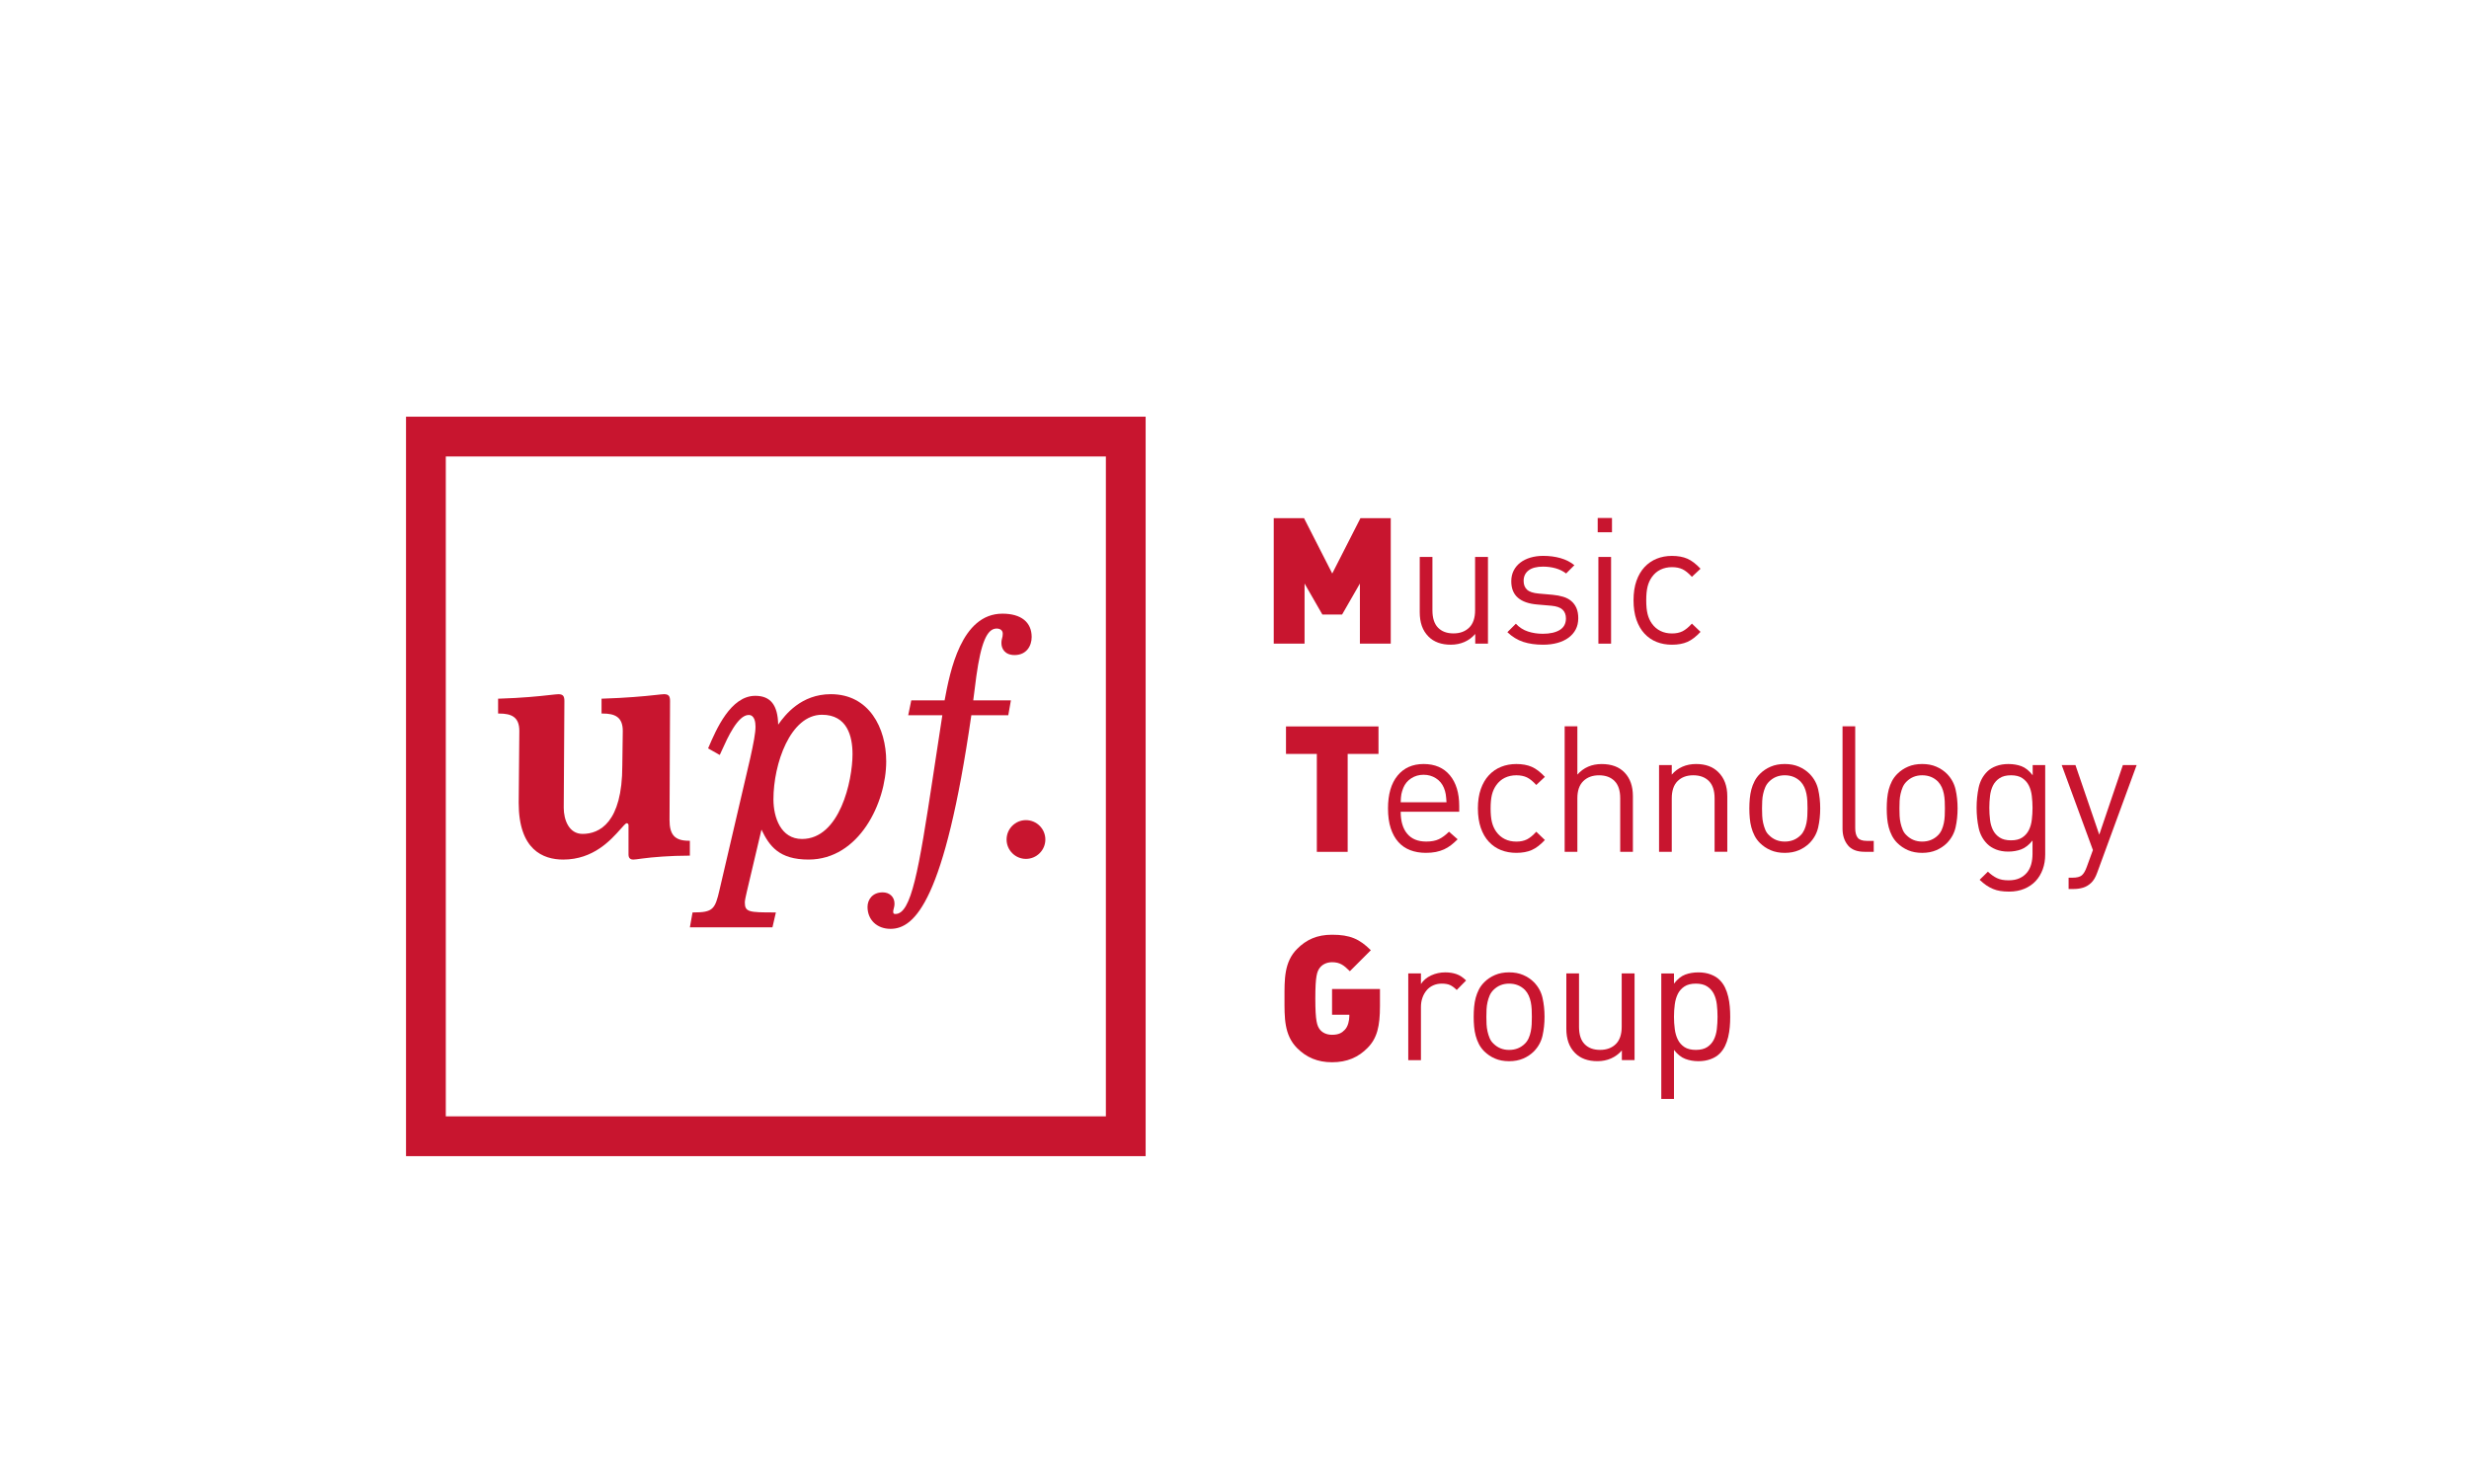 <?xml version="1.0" encoding="utf-8"?>
<!-- Generator: Adobe Illustrator 16.0.0, SVG Export Plug-In . SVG Version: 6.00 Build 0)  -->
<!DOCTYPE svg PUBLIC "-//W3C//DTD SVG 1.1//EN" "http://www.w3.org/Graphics/SVG/1.1/DTD/svg11.dtd">
<svg version="1.1" id="Layer_1" xmlns="http://www.w3.org/2000/svg" xmlns:xlink="http://www.w3.org/1999/xlink" x="0px" y="0px"
	 width="172.977px" height="104px" viewBox="0 0 172.977 104" enable-background="new 0 0 172.977 104" xml:space="preserve">
<g>
	<path fill="#C8152F" d="M95.274,45.102v-4.209l-1.248,2.172h-1.382l-1.247-2.172v4.209h-2.16v-8.789h2.123l1.976,3.877l1.976-3.877
		h2.123v8.789H95.274z"/>
	<path fill="#C8152F" d="M94.417,52.832v6.863h-2.16v-6.863h-2.161v-1.926h6.481v1.926H94.417z"/>
	<path fill="#C8152F" d="M95.817,73.427c-0.654,0.666-1.444,1.012-2.494,1.012c-1.024,0-1.802-0.346-2.443-0.986
		c-0.926-0.926-0.889-2.162-0.889-3.482s-0.037-2.555,0.889-3.48c0.642-0.643,1.383-0.988,2.443-0.988
		c1.26,0,1.926,0.297,2.717,1.086l-1.47,1.471c-0.419-0.42-0.691-0.631-1.247-0.631c-0.395,0-0.691,0.174-0.852,0.383
		c-0.197,0.26-0.32,0.557-0.32,2.16c0,1.605,0.123,1.914,0.32,2.174c0.16,0.209,0.457,0.369,0.852,0.369
		c0.457,0,0.691-0.135,0.889-0.346c0.234-0.234,0.321-0.666,0.321-0.963v-0.098h-1.21v-1.803h3.357v1.186
		C96.681,71.91,96.483,72.748,95.817,73.427z"/>
	<path fill="#C8152F" d="M103.355,45.105v-0.68c-0.214,0.246-0.466,0.434-0.757,0.562c-0.291,0.127-0.609,0.191-0.955,0.191
		c-0.664,0-1.186-0.189-1.562-0.568c-0.214-0.215-0.369-0.463-0.469-0.748c-0.098-0.283-0.146-0.602-0.146-0.957v-3.877h0.889v3.742
		c0,0.543,0.131,0.949,0.394,1.217s0.623,0.4,1.082,0.4c0.46,0,0.826-0.137,1.101-0.408c0.275-0.271,0.412-0.674,0.412-1.209v-3.742
		h0.902v6.076H103.355z"/>
	<path fill="#C8152F" d="M110.393,44.111c-0.12,0.227-0.288,0.42-0.507,0.58c-0.218,0.16-0.478,0.281-0.777,0.363
		c-0.301,0.084-0.637,0.125-1.007,0.125c-0.519,0-0.979-0.066-1.384-0.197c-0.402-0.133-0.773-0.359-1.111-0.68l0.594-0.594
		c0.238,0.256,0.518,0.438,0.84,0.543c0.32,0.107,0.67,0.162,1.049,0.162c0.502,0,0.897-0.09,1.186-0.266
		c0.289-0.178,0.433-0.447,0.433-0.809c0-0.264-0.081-0.471-0.241-0.619s-0.418-0.238-0.771-0.271l-1-0.086
		c-0.594-0.049-1.044-0.207-1.353-0.475c-0.31-0.268-0.464-0.652-0.464-1.156c0-0.279,0.057-0.527,0.167-0.746
		c0.111-0.219,0.266-0.404,0.464-0.557c0.197-0.152,0.434-0.27,0.709-0.352c0.276-0.082,0.574-0.123,0.896-0.123
		c0.436,0,0.842,0.053,1.216,0.16s0.698,0.271,0.97,0.494l-0.58,0.58c-0.215-0.164-0.459-0.285-0.735-0.363s-0.57-0.117-0.883-0.117
		c-0.444,0-0.782,0.088-1.013,0.264c-0.23,0.178-0.346,0.424-0.346,0.736c0,0.264,0.08,0.469,0.24,0.617
		c0.161,0.148,0.435,0.238,0.822,0.271l0.975,0.086c0.264,0.025,0.507,0.07,0.729,0.137c0.223,0.066,0.412,0.164,0.568,0.297
		c0.156,0.131,0.278,0.295,0.365,0.492c0.086,0.199,0.129,0.438,0.129,0.717C110.571,43.623,110.512,43.885,110.393,44.111z"/>
	<path fill="#C8152F" d="M111.934,37.299v-1h1.001v1H111.934z M111.983,45.105v-6.076h0.889v6.076H111.983z"/>
	<path fill="#C8152F" d="M118.217,44.982c-0.3,0.131-0.661,0.197-1.081,0.197c-0.387,0-0.742-0.064-1.068-0.191
		c-0.324-0.129-0.609-0.322-0.852-0.582c-0.242-0.258-0.432-0.584-0.568-0.975c-0.135-0.391-0.203-0.846-0.203-1.365
		c0-0.518,0.068-0.971,0.203-1.357c0.137-0.387,0.326-0.711,0.568-0.971c0.242-0.258,0.527-0.455,0.852-0.586
		c0.326-0.131,0.682-0.197,1.068-0.197c0.42,0,0.781,0.066,1.081,0.197c0.301,0.131,0.607,0.367,0.921,0.703l-0.605,0.568
		c-0.23-0.254-0.449-0.432-0.654-0.531c-0.207-0.098-0.453-0.148-0.742-0.148c-0.296,0-0.563,0.059-0.803,0.174
		c-0.238,0.115-0.439,0.289-0.604,0.52c-0.14,0.197-0.241,0.422-0.303,0.672c-0.062,0.252-0.093,0.57-0.093,0.957
		s0.031,0.707,0.093,0.957c0.062,0.252,0.163,0.477,0.303,0.674c0.165,0.23,0.366,0.402,0.604,0.518
		c0.239,0.117,0.507,0.174,0.803,0.174c0.289,0,0.535-0.051,0.742-0.154c0.205-0.104,0.424-0.281,0.654-0.537l0.605,0.58
		C118.824,44.615,118.518,44.85,118.217,44.982z"/>
	<path fill="#C8152F" d="M98.132,56.886c0,0.664,0.152,1.178,0.457,1.541c0.305,0.365,0.749,0.547,1.334,0.547
		c0.354,0,0.648-0.055,0.883-0.166s0.471-0.287,0.71-0.525l0.604,0.531c-0.156,0.156-0.311,0.295-0.463,0.412
		s-0.314,0.215-0.487,0.295c-0.173,0.078-0.364,0.139-0.575,0.182c-0.209,0.041-0.441,0.062-0.697,0.062
		c-0.403,0-0.768-0.062-1.093-0.186s-0.603-0.312-0.833-0.568c-0.231-0.256-0.41-0.578-0.538-0.969
		c-0.128-0.393-0.191-0.855-0.191-1.391c0-0.989,0.223-1.754,0.667-2.297c0.445-0.543,1.054-0.814,1.828-0.814
		c0.79,0,1.403,0.264,1.84,0.789c0.437,0.527,0.654,1.244,0.654,2.151v0.406H98.132z M101.317,55.899
		c-0.008-0.092-0.018-0.174-0.03-0.248s-0.028-0.146-0.05-0.217c-0.021-0.068-0.047-0.145-0.08-0.229
		c-0.115-0.279-0.301-0.502-0.556-0.666s-0.544-0.246-0.864-0.246c-0.321,0-0.609,0.082-0.865,0.246
		c-0.255,0.164-0.439,0.387-0.555,0.666c-0.066,0.166-0.111,0.314-0.137,0.445c-0.024,0.133-0.041,0.32-0.049,0.569h3.211
		C101.335,56.097,101.326,55.989,101.317,55.899z"/>
	<path fill="#C8152F" d="M107.313,59.568c-0.3,0.131-0.66,0.197-1.08,0.197c-0.387,0-0.743-0.064-1.068-0.191
		c-0.325-0.129-0.609-0.322-0.852-0.582c-0.243-0.258-0.433-0.584-0.568-0.975s-0.204-0.846-0.204-1.365
		c0-0.518,0.068-0.971,0.204-1.358s0.325-0.711,0.568-0.971c0.242-0.258,0.526-0.455,0.852-0.586s0.682-0.197,1.068-0.197
		c0.42,0,0.78,0.066,1.08,0.197c0.301,0.131,0.607,0.367,0.921,0.703l-0.605,0.568c-0.23-0.254-0.448-0.432-0.654-0.531
		c-0.206-0.098-0.453-0.148-0.741-0.148c-0.297,0-0.564,0.059-0.803,0.174s-0.44,0.289-0.605,0.52
		c-0.14,0.197-0.24,0.422-0.303,0.672c-0.061,0.252-0.092,0.571-0.092,0.958s0.031,0.707,0.092,0.957
		c0.062,0.252,0.163,0.477,0.303,0.674c0.165,0.23,0.367,0.402,0.605,0.518c0.238,0.117,0.506,0.174,0.803,0.174
		c0.288,0,0.535-0.051,0.741-0.154s0.424-0.281,0.654-0.537l0.605,0.58C107.921,59.201,107.614,59.435,107.313,59.568z"/>
	<path fill="#C8152F" d="M113.511,59.691v-3.756c0-0.533-0.131-0.936-0.395-1.203s-0.626-0.402-1.088-0.402
		c-0.461,0-0.829,0.137-1.104,0.408c-0.276,0.271-0.414,0.672-0.414,1.197v3.756h-0.89v-8.793h0.89v3.383
		c0.437-0.494,1.005-0.74,1.704-0.74c0.691,0,1.229,0.201,1.612,0.605c0.383,0.402,0.574,0.951,0.574,1.643v3.903H113.511z"/>
	<path fill="#C8152F" d="M120.124,59.691v-3.743c0-0.543-0.134-0.949-0.4-1.217c-0.269-0.268-0.633-0.402-1.094-0.402
		s-0.827,0.137-1.1,0.408c-0.271,0.271-0.407,0.676-0.407,1.211v3.743h-0.89v-6.077h0.89v0.666c0.214-0.246,0.466-0.432,0.753-0.555
		c0.289-0.125,0.605-0.186,0.951-0.186c0.659,0,1.178,0.189,1.557,0.568c0.42,0.412,0.63,0.975,0.63,1.691v3.891H120.124z"/>
	<path fill="#C8152F" d="M127.381,57.98c-0.095,0.416-0.294,0.779-0.599,1.094c-0.215,0.213-0.466,0.383-0.754,0.506
		s-0.617,0.186-0.988,0.186c-0.37,0-0.699-0.062-0.988-0.186c-0.287-0.123-0.539-0.293-0.753-0.506
		c-0.156-0.156-0.282-0.328-0.376-0.514c-0.096-0.186-0.17-0.379-0.223-0.58c-0.054-0.201-0.091-0.414-0.111-0.637
		c-0.021-0.221-0.031-0.451-0.031-0.691c0-0.23,0.011-0.459,0.031-0.686c0.021-0.227,0.058-0.439,0.111-0.643
		c0.053-0.201,0.127-0.395,0.223-0.58c0.094-0.186,0.22-0.355,0.376-0.512c0.214-0.215,0.466-0.383,0.753-0.506
		c0.289-0.125,0.618-0.186,0.988-0.186c0.371,0,0.7,0.061,0.988,0.186c0.288,0.123,0.539,0.291,0.754,0.506
		c0.305,0.312,0.504,0.678,0.599,1.092c0.095,0.416,0.142,0.86,0.142,1.329C127.522,57.123,127.476,57.564,127.381,57.98z
		 M126.621,56.134c-0.009-0.174-0.028-0.342-0.062-0.508c-0.033-0.164-0.082-0.318-0.148-0.463c-0.066-0.143-0.152-0.273-0.26-0.389
		c-0.296-0.297-0.666-0.445-1.111-0.445c-0.436,0-0.803,0.148-1.099,0.445c-0.116,0.115-0.204,0.246-0.266,0.389
		c-0.062,0.145-0.111,0.299-0.148,0.463c-0.037,0.166-0.06,0.334-0.067,0.508c-0.009,0.172-0.013,0.346-0.013,0.518
		c0,0.174,0.004,0.346,0.013,0.52c0.008,0.172,0.03,0.342,0.067,0.506s0.087,0.32,0.148,0.469s0.149,0.277,0.266,0.383
		c0.296,0.297,0.663,0.445,1.099,0.445c0.445,0,0.815-0.148,1.111-0.445c0.107-0.105,0.193-0.234,0.26-0.383
		s0.115-0.305,0.148-0.469s0.053-0.334,0.062-0.506c0.009-0.174,0.013-0.346,0.013-0.52C126.634,56.48,126.63,56.306,126.621,56.134
		z"/>
	<path fill="#C8152F" d="M130.63,59.691c-0.535,0-0.926-0.154-1.173-0.463s-0.37-0.693-0.37-1.156v-7.174h0.889v7.137
		c0,0.297,0.058,0.52,0.173,0.668s0.329,0.223,0.642,0.223h0.482v0.766H130.63z"/>
	<path fill="#C8152F" d="M137.007,57.98c-0.096,0.416-0.295,0.779-0.6,1.094c-0.215,0.213-0.465,0.383-0.754,0.506
		c-0.287,0.123-0.617,0.186-0.987,0.186s-0.7-0.062-0.988-0.186s-0.539-0.293-0.753-0.506c-0.156-0.156-0.282-0.328-0.377-0.514
		s-0.169-0.379-0.223-0.58c-0.053-0.201-0.09-0.414-0.111-0.637c-0.02-0.221-0.03-0.451-0.03-0.691c0-0.23,0.011-0.459,0.03-0.686
		c0.021-0.227,0.059-0.439,0.111-0.643c0.054-0.201,0.128-0.395,0.223-0.58s0.221-0.355,0.377-0.512
		c0.214-0.215,0.465-0.383,0.753-0.506c0.288-0.125,0.618-0.186,0.988-0.186s0.7,0.061,0.987,0.186
		c0.289,0.123,0.539,0.291,0.754,0.506c0.305,0.312,0.504,0.678,0.6,1.092c0.094,0.416,0.141,0.86,0.141,1.329
		C137.147,57.123,137.101,57.564,137.007,57.98z M136.247,56.134c-0.009-0.174-0.029-0.342-0.062-0.508
		c-0.033-0.164-0.082-0.318-0.148-0.463c-0.065-0.143-0.152-0.273-0.259-0.389c-0.296-0.297-0.667-0.445-1.111-0.445
		c-0.437,0-0.803,0.148-1.099,0.445c-0.116,0.115-0.205,0.246-0.266,0.389c-0.062,0.145-0.111,0.299-0.148,0.463
		c-0.037,0.166-0.061,0.334-0.068,0.508c-0.008,0.172-0.012,0.346-0.012,0.518c0,0.174,0.004,0.346,0.012,0.52
		c0.008,0.172,0.031,0.342,0.068,0.506s0.086,0.32,0.148,0.469c0.061,0.148,0.149,0.277,0.266,0.383
		c0.296,0.297,0.662,0.445,1.099,0.445c0.444,0,0.815-0.148,1.111-0.445c0.106-0.105,0.193-0.234,0.259-0.383
		c0.066-0.148,0.115-0.305,0.148-0.469s0.054-0.334,0.062-0.506c0.008-0.174,0.012-0.346,0.012-0.52
		C136.259,56.48,136.255,56.306,136.247,56.134z"/>
	<path fill="#C8152F" d="M143.113,60.919c-0.116,0.316-0.28,0.59-0.494,0.82s-0.479,0.412-0.797,0.545
		c-0.317,0.131-0.673,0.197-1.067,0.197c-0.231,0-0.438-0.016-0.618-0.045s-0.353-0.076-0.513-0.145
		c-0.16-0.066-0.316-0.152-0.469-0.256c-0.152-0.105-0.307-0.232-0.463-0.383l0.58-0.568c0.106,0.1,0.211,0.186,0.314,0.26
		s0.21,0.139,0.321,0.191s0.232,0.092,0.364,0.117s0.284,0.037,0.457,0.037c0.297,0,0.55-0.049,0.76-0.146s0.383-0.229,0.519-0.393
		c0.136-0.162,0.234-0.357,0.296-0.58c0.062-0.225,0.094-0.469,0.094-0.729V58.9c-0.248,0.309-0.512,0.516-0.791,0.621
		c-0.28,0.104-0.585,0.156-0.914,0.156c-0.312,0-0.595-0.049-0.846-0.146c-0.252-0.1-0.459-0.23-0.624-0.396
		c-0.305-0.305-0.505-0.68-0.599-1.123c-0.095-0.445-0.143-0.914-0.143-1.408s0.048-0.963,0.143-1.409
		c0.094-0.445,0.294-0.818,0.599-1.123c0.165-0.166,0.374-0.295,0.63-0.389c0.256-0.096,0.539-0.143,0.852-0.143
		c0.338,0,0.645,0.051,0.921,0.154c0.275,0.104,0.537,0.314,0.784,0.635v-0.715h0.877v6.262
		C143.286,60.253,143.228,60.603,143.113,60.919z M142.347,55.772c-0.032-0.275-0.103-0.52-0.209-0.73
		c-0.107-0.211-0.26-0.381-0.457-0.514s-0.461-0.199-0.791-0.199c-0.329,0-0.595,0.066-0.797,0.199
		c-0.201,0.133-0.355,0.303-0.463,0.514c-0.106,0.211-0.177,0.455-0.209,0.73c-0.033,0.277-0.05,0.555-0.05,0.836
		c0,0.289,0.017,0.57,0.05,0.842c0.032,0.273,0.103,0.514,0.209,0.725c0.107,0.211,0.262,0.383,0.463,0.514
		c0.202,0.133,0.468,0.199,0.797,0.199c0.33,0,0.594-0.066,0.791-0.199c0.197-0.131,0.35-0.303,0.457-0.514
		c0.106-0.211,0.177-0.451,0.209-0.725c0.033-0.271,0.051-0.553,0.051-0.842C142.397,56.328,142.38,56.05,142.347,55.772z"/>
	<path fill="#C8152F" d="M146.926,61.16c-0.115,0.322-0.26,0.561-0.432,0.717c-0.166,0.156-0.35,0.266-0.557,0.328
		c-0.205,0.061-0.416,0.092-0.629,0.092h-0.383v-0.791h0.271c0.305,0,0.523-0.055,0.654-0.166s0.246-0.307,0.346-0.586l0.432-1.186
		l-2.186-5.954h0.963l1.668,4.877l1.654-4.877h0.965L146.926,61.16z"/>
	<path fill="#C8152F" d="M102.058,69.375c-0.165-0.164-0.321-0.279-0.469-0.346c-0.148-0.066-0.342-0.1-0.581-0.1
		c-0.222,0-0.425,0.043-0.604,0.125c-0.182,0.082-0.334,0.197-0.457,0.346c-0.124,0.148-0.221,0.32-0.291,0.518
		c-0.07,0.199-0.105,0.412-0.105,0.643v3.73h-0.889v-6.076h0.889v0.74c0.166-0.254,0.402-0.455,0.711-0.6
		c0.309-0.143,0.641-0.215,0.994-0.215c0.288,0,0.549,0.041,0.784,0.123c0.234,0.082,0.459,0.23,0.673,0.445L102.058,69.375z"/>
	<path fill="#C8152F" d="M108.068,72.58c-0.095,0.416-0.295,0.779-0.6,1.094c-0.214,0.213-0.465,0.383-0.753,0.506
		s-0.618,0.186-0.987,0.186c-0.371,0-0.701-0.062-0.988-0.186c-0.289-0.123-0.539-0.293-0.754-0.506
		c-0.156-0.156-0.281-0.328-0.377-0.514c-0.094-0.186-0.168-0.379-0.222-0.58s-0.091-0.414-0.111-0.637
		c-0.021-0.221-0.03-0.451-0.03-0.691c0-0.23,0.01-0.459,0.03-0.686s0.058-0.439,0.111-0.643c0.054-0.201,0.128-0.395,0.222-0.58
		c0.096-0.186,0.221-0.355,0.377-0.512c0.215-0.215,0.465-0.383,0.754-0.506c0.287-0.125,0.617-0.186,0.988-0.186
		c0.369,0,0.699,0.061,0.987,0.186c0.288,0.123,0.539,0.291,0.753,0.506c0.305,0.312,0.505,0.678,0.6,1.092
		c0.094,0.416,0.142,0.859,0.142,1.328C108.21,71.722,108.162,72.164,108.068,72.58z M107.309,70.734
		c-0.008-0.174-0.029-0.342-0.062-0.508c-0.033-0.164-0.083-0.318-0.148-0.463c-0.065-0.143-0.152-0.273-0.259-0.389
		c-0.297-0.297-0.668-0.445-1.111-0.445c-0.438,0-0.803,0.148-1.1,0.445c-0.115,0.115-0.204,0.246-0.266,0.389
		c-0.062,0.145-0.111,0.299-0.148,0.463c-0.037,0.166-0.06,0.334-0.068,0.508c-0.008,0.172-0.012,0.346-0.012,0.518
		c0,0.174,0.004,0.346,0.012,0.52c0.009,0.172,0.031,0.342,0.068,0.506s0.086,0.32,0.148,0.469c0.062,0.148,0.15,0.277,0.266,0.383
		c0.297,0.297,0.662,0.445,1.1,0.445c0.443,0,0.814-0.148,1.111-0.445c0.106-0.105,0.193-0.234,0.259-0.383s0.115-0.305,0.148-0.469
		c0.032-0.164,0.054-0.334,0.062-0.506c0.008-0.174,0.012-0.346,0.012-0.52C107.32,71.08,107.316,70.906,107.309,70.734z"/>
	<path fill="#C8152F" d="M113.627,74.291v-0.68c-0.214,0.246-0.467,0.434-0.758,0.562c-0.291,0.127-0.609,0.191-0.954,0.191
		c-0.665,0-1.186-0.189-1.563-0.568c-0.213-0.215-0.369-0.463-0.468-0.748c-0.099-0.283-0.147-0.602-0.147-0.957v-3.877h0.889v3.742
		c0,0.543,0.131,0.949,0.395,1.217c0.262,0.268,0.623,0.4,1.082,0.4s0.826-0.137,1.101-0.408s0.412-0.674,0.412-1.209v-3.742h0.901
		v6.076H113.627z"/>
	<path fill="#C8152F" d="M121.188,71.968c-0.021,0.238-0.058,0.471-0.111,0.697s-0.128,0.439-0.222,0.637
		c-0.096,0.197-0.221,0.375-0.377,0.531c-0.165,0.164-0.375,0.295-0.631,0.389c-0.255,0.094-0.539,0.143-0.852,0.143
		c-0.338,0-0.646-0.055-0.926-0.162c-0.28-0.105-0.544-0.316-0.791-0.629v3.434h-0.889v-8.793h0.889v0.715
		c0.247-0.32,0.511-0.531,0.791-0.635c0.279-0.104,0.588-0.154,0.926-0.154c0.312,0,0.597,0.047,0.852,0.143
		c0.256,0.094,0.466,0.223,0.631,0.389c0.156,0.156,0.281,0.332,0.377,0.531c0.094,0.197,0.168,0.408,0.222,0.635
		s0.091,0.459,0.111,0.697c0.021,0.24,0.03,0.479,0.03,0.717C121.219,71.492,121.209,71.73,121.188,71.968z M120.281,70.388
		c-0.033-0.281-0.104-0.527-0.211-0.742c-0.107-0.213-0.262-0.387-0.463-0.518c-0.201-0.133-0.467-0.199-0.797-0.199
		c-0.329,0-0.595,0.066-0.797,0.199c-0.201,0.131-0.355,0.305-0.463,0.518c-0.106,0.215-0.179,0.461-0.216,0.742
		c-0.037,0.279-0.056,0.566-0.056,0.863s0.019,0.586,0.056,0.865s0.109,0.527,0.216,0.74c0.107,0.215,0.262,0.387,0.463,0.52
		c0.202,0.131,0.468,0.197,0.797,0.197c0.33,0,0.596-0.066,0.797-0.197c0.201-0.133,0.355-0.305,0.463-0.52
		c0.107-0.213,0.178-0.461,0.211-0.74c0.032-0.279,0.049-0.568,0.049-0.865S120.313,70.667,120.281,70.388z"/>
	<g>
		<g>
			<path fill="#C8152F" d="M48.255,58.917c-0.994,0-1.348-0.434-1.348-1.461l0.036-8.324c0-0.316-0.067-0.486-0.419-0.486
				c-0.092,0-0.301,0.025-0.62,0.059c-0.728,0.084-2.077,0.205-3.689,0.254l-0.071,0.002v1.041h0.074
				c0.849,0,1.414,0.232,1.414,1.219l-0.033,2.423c0,4.016-1.609,4.793-2.784,4.793c-0.962,0-1.32-0.996-1.32-1.832l0.046-7.472
				c0-0.316-0.067-0.486-0.418-0.486c-0.09,0-0.303,0.025-0.623,0.059c-0.727,0.084-1.921,0.205-3.53,0.254l-0.073,0.002v1.041
				h0.075c0.851,0,1.413,0.232,1.413,1.219l-0.045,5.041c0,3.283,1.698,3.973,3.121,3.973c2.124,0,3.342-1.385,4.005-2.125
				c0.183-0.209,0.368-0.42,0.435-0.42c0.033,0,0.133,0,0.133,0.156v2.041c0,0.303,0.205,0.348,0.325,0.348
				c0.093,0,0.298-0.025,0.608-0.07c0.75-0.102,2.008-0.205,3.289-0.205h0.076v-1.041H48.255z"/>
			<path fill="#C8152F" d="M70.233,43.004c-2.896,0-3.679,4.062-4.055,6.076h-2.335l-0.214,1.041h2.391l-0.155,1.012
				c-0.105,0.68-0.209,1.357-0.312,2.044l-0.177,1.167c-1.019,6.718-1.533,9.705-2.645,9.705c-0.124,0-0.154-0.037-0.154-0.178
				c0-0.049,0.014-0.107,0.031-0.174c0.029-0.098,0.06-0.223,0.06-0.379c0-0.461-0.341-0.785-0.829-0.785
				c-0.73,0-1.061,0.527-1.061,1.018c0,0.906,0.66,1.539,1.611,1.539c1.699,0,3.785-1.959,5.662-14.968h2.588l0.184-1.041h-2.639
				l0.219-1.705c0.326-2.336,0.749-3.33,1.417-3.33c0.269,0,0.432,0.137,0.432,0.359c0,0.148-0.02,0.224-0.042,0.301
				c-0.023,0.089-0.051,0.181-0.051,0.365c0,0.385,0.24,0.833,0.924,0.833c0.826,0,1.195-0.636,1.195-1.267
				C72.278,43.599,71.534,43.004,70.233,43.004"/>
			<path fill="#C8152F" d="M71.876,57.472c-0.746,0-1.355,0.609-1.355,1.359c0,0.746,0.609,1.357,1.355,1.357
				c0.751,0,1.361-0.611,1.361-1.357C73.237,58.082,72.627,57.472,71.876,57.472"/>
		</g>
	</g>
	<path fill="#C8152F" d="M31.233,78.23h46.244V31.988H31.233V78.23z M80.264,81.019H28.446V29.2h51.817V81.019z"/>
	<path fill="#C8152F" d="M59.727,52.848c0,1.863-0.892,5.945-3.54,5.945c-1.478,0-2-1.5-2-2.781c0-2.482,1.18-5.924,3.4-5.924
		C59.354,50.088,59.727,51.59,59.727,52.848 M58.208,48.646c-2.08,0-3.205,1.443-3.689,2.134c-0.027-1.376-0.539-2.019-1.605-2.019
		c-1.727,0-2.735,2.354-3.279,3.621l-0.027,0.061l0.814,0.461l0.036-0.069c0.037-0.077,0.084-0.188,0.146-0.318
		c0.353-0.784,1.086-2.415,1.848-2.415c0.416,0,0.479,0.512,0.479,0.819c0,0.44-0.133,1.136-0.364,2.185l-2.155,9.242
		c-0.312,1.371-0.462,1.592-1.832,1.592h-0.061l-0.186,1.043h5.785l0.24-1.043h-0.091c-1.788,0-2.085-0.02-2.085-0.705
		c0-0.145,0.081-0.488,0.144-0.766l1.022-4.332c0.557,1.158,1.234,2.098,3.299,2.098c3.551,0,5.441-3.996,5.441-6.881
		C62.087,51.01,60.888,48.646,58.208,48.646"/>
</g>
</svg>
